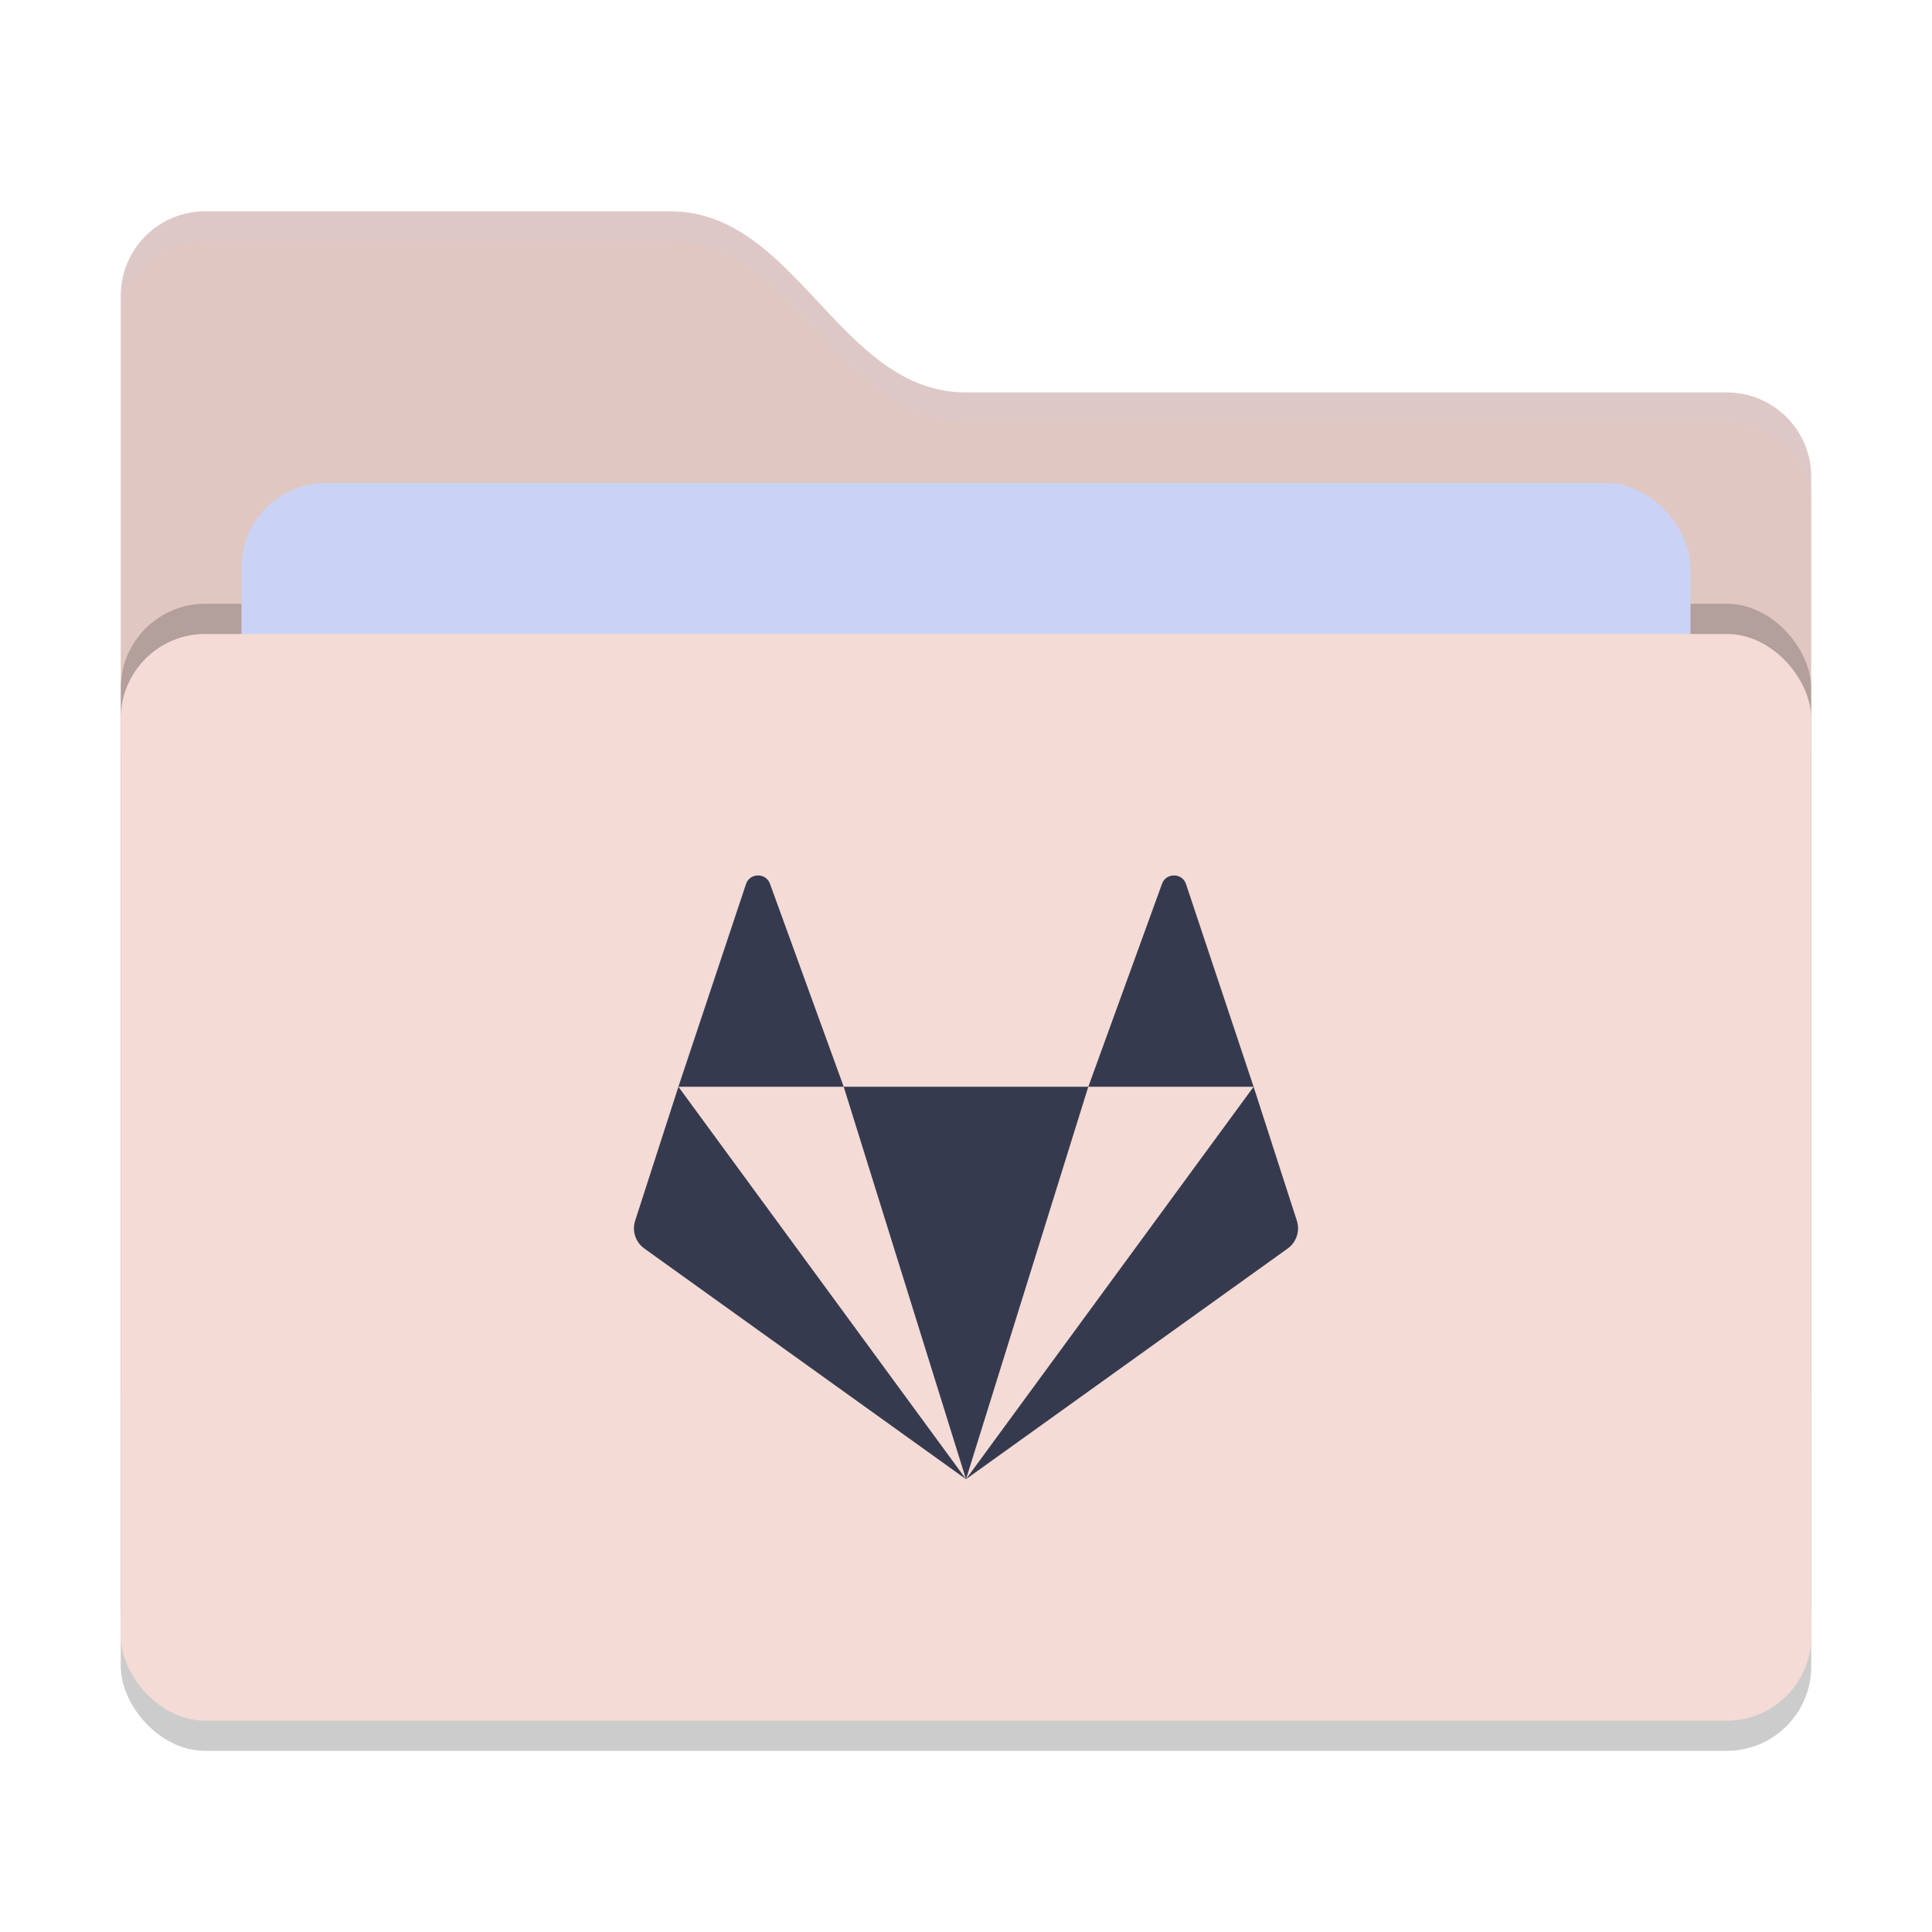 <svg xmlns="http://www.w3.org/2000/svg" width="64" height="64" version="1">
 <rect style="opacity:0.2" width="56" height="36" x="4" y="22" rx="2.8" ry="2.8"/>
 <path style="fill:#E0C7C2" d="M 4,46.2 C 4,47.751 5.249,49 6.8,49 H 57.2 C 58.751,49 60,47.751 60,46.2 V 15.8 C 60,14.249 58.751,13 57.2,13 H 32 C 27.8,13 26.4,7 22.2,7 H 6.8 C 5.249,7 4,8.249 4,9.8"/>
 <rect style="opacity:0.2" width="56" height="36" x="4" y="20" rx="2.8" ry="2.8"/>
 <rect style="fill:#CAD3F5" width="48" height="22" x="8" y="16" rx="2.8" ry="2.8"/>
 <rect style="fill:#F4DBD6" width="56" height="36" x="4" y="21" rx="2.8" ry="2.8"/>
 <path style="opacity:0.1;fill:#CAD3F5" d="M 6.801,7 C 5.25,7 4,8.25 4,9.801 V 10.801 C 4,9.25 5.25,8 6.801,8 H 22.199 C 26.399,8 27.8,14 32,14 H 57.199 C 58.75,14 60,15.25 60,16.801 V 15.801 C 60,14.25 58.75,13 57.199,13 H 32 C 27.8,13 26.399,7 22.199,7 Z"/>
 <path style="fill:#363A4F" d="m 25.111,29 c -0.168,0 -0.336,0.095 -0.399,0.286 L 22.473,36 h 5.476 l -2.439,-6.714 c -0.063,-0.191 -0.231,-0.286 -0.399,-0.286 z M 27.949,36 32,49 36.051,36 Z m 8.103,0 H 41.527 l -2.239,-6.714 c -0.125,-0.381 -0.672,-0.381 -0.798,0 z M 41.527,36 32,49 42.654,41.36 c 0.294,-0.211 0.417,-0.584 0.305,-0.925 z M 32,49 22.473,36 21.041,40.435 c -0.112,0.341 0.011,0.714 0.305,0.925 z"/>
</svg>
